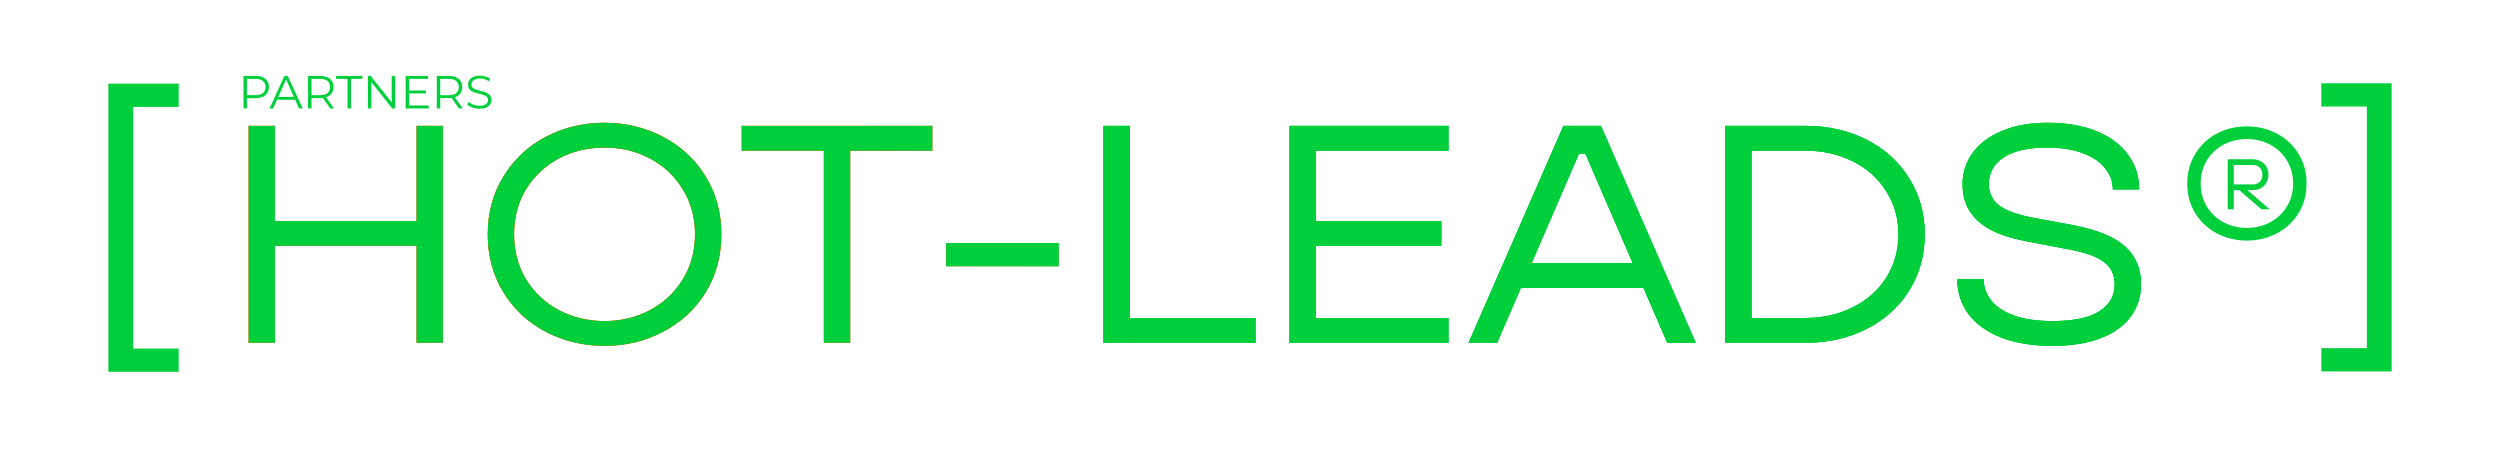 <svg width="1291" height="235" viewBox="0 0 1291 235" fill="none" xmlns="http://www.w3.org/2000/svg">
<g style="mix-blend-mode:hard-light">
<path d="M128.4 177V65H142V114.12H215.12V65H228.72V177H215.12V126.92H142V177H128.4ZM312.183 178.6C301.303 178.6 291.223 176.2 281.943 171.4C272.769 166.6 265.463 159.827 260.023 151.08C254.583 142.227 251.863 132.2 251.863 121C251.863 109.8 254.583 99.827 260.023 91.08C265.463 82.227 272.769 75.4 281.943 70.6C291.223 65.8 301.303 63.4 312.183 63.4C323.063 63.4 333.089 65.8 342.263 70.6C351.543 75.4 358.903 82.227 364.343 91.08C369.783 99.827 372.503 109.8 372.503 121C372.503 132.2 369.783 142.227 364.343 151.08C358.903 159.827 351.543 166.6 342.263 171.4C333.089 176.2 323.063 178.6 312.183 178.6ZM312.183 165.8C320.716 165.8 328.503 163.933 335.543 160.2C342.689 156.467 348.343 151.187 352.503 144.36C356.769 137.533 358.903 129.747 358.903 121C358.903 112.253 356.769 104.467 352.503 97.64C348.343 90.813 342.689 85.533 335.543 81.8C328.503 78.067 320.716 76.2 312.183 76.2C303.649 76.2 295.809 78.067 288.663 81.8C281.623 85.533 275.969 90.813 271.703 97.64C267.543 104.467 265.463 112.253 265.463 121C265.463 129.747 267.543 137.533 271.703 144.36C275.969 151.187 281.623 156.467 288.663 160.2C295.809 163.933 303.649 165.8 312.183 165.8ZM425.438 177V77.8H383.038V65H481.438V77.8H439.038V177H425.438ZM488.581 137.48V125.48H546.661V137.48H488.581ZM569.806 177V65H583.406V164.2H648.366V177H569.806ZM665.9 177V65H747.98V77.8H679.5V114.12H744.3V126.92H679.5V164.2H747.98V177H665.9ZM758.394 177L807.354 65H826.714L875.674 177H860.954L818.714 79.4H815.354L773.114 177H758.394ZM782.554 148.68V135.88H851.514V148.68H782.554ZM890.9 177V65H932.34C944.073 65 954.633 67.4 964.02 72.2C973.407 77 980.713 83.667 985.94 92.2C991.273 100.627 993.94 110.227 993.94 121C993.94 131.773 991.273 141.427 985.94 149.96C980.713 158.387 973.407 165 964.02 169.8C954.633 174.6 944.073 177 932.34 177H890.9ZM932.34 164.2C941.3 164.2 949.407 162.387 956.66 158.76C964.02 155.133 969.78 150.067 973.94 143.56C978.207 136.947 980.34 129.427 980.34 121C980.34 112.573 978.207 105.107 973.94 98.6C969.78 91.987 964.02 86.867 956.66 83.24C949.407 79.613 941.3 77.8 932.34 77.8H904.5V164.2H932.34ZM1059.87 178.6C1049.42 178.6 1040.46 177.107 1032.99 174.12C1025.63 171.133 1020.08 167.08 1016.35 161.96C1012.62 156.733 1010.75 150.813 1010.75 144.2H1024.35C1024.35 148.147 1025.63 151.773 1028.19 155.08C1030.75 158.387 1034.7 161 1040.03 162.92C1045.36 164.84 1051.98 165.8 1059.87 165.8C1070.96 165.8 1079.07 164.093 1084.19 160.68C1089.42 157.267 1092.03 152.68 1092.03 146.92C1092.03 141.907 1090.16 138.013 1086.43 135.24C1082.8 132.467 1076.88 130.333 1068.67 128.84L1045.31 124.36C1038.38 122.973 1032.56 121.053 1027.87 118.6C1023.18 116.04 1019.6 112.84 1017.15 109C1014.7 105.16 1013.47 100.52 1013.47 95.08C1013.47 89.213 1015.18 83.88 1018.59 79.08C1022 74.28 1027.02 70.493 1033.63 67.72C1040.24 64.84 1048.14 63.4 1057.31 63.4C1067.23 63.4 1075.76 64.893 1082.91 67.88C1090.06 70.867 1095.44 74.973 1099.07 80.2C1102.8 85.32 1104.67 91.187 1104.67 97.8H1091.07C1091.07 93.853 1089.79 90.28 1087.23 87.08C1084.78 83.773 1080.99 81.16 1075.87 79.24C1070.86 77.213 1064.67 76.2 1057.31 76.2C1047.28 76.2 1039.71 77.907 1034.59 81.32C1029.58 84.627 1027.07 89.213 1027.07 95.08C1027.07 99.667 1028.83 103.347 1032.35 106.12C1035.98 108.787 1041.68 110.867 1049.47 112.36L1069.31 116.04C1077.84 117.64 1084.78 119.773 1090.11 122.44C1095.44 125.107 1099.34 128.467 1101.79 132.52C1104.35 136.467 1105.63 141.267 1105.63 146.92C1105.63 153.107 1103.87 158.6 1100.35 163.4C1096.94 168.2 1091.76 171.933 1084.83 174.6C1078 177.267 1069.68 178.6 1059.87 178.6Z" fill="url(#paint0_linear_1704_776)"/>
</g>
<g style="mix-blend-mode:hard-light">
<path d="M128.4 177V65H142V114.12H215.12V65H228.72V177H215.12V126.92H142V177H128.4ZM312.183 178.6C301.303 178.6 291.223 176.2 281.943 171.4C272.769 166.6 265.463 159.827 260.023 151.08C254.583 142.227 251.863 132.2 251.863 121C251.863 109.8 254.583 99.827 260.023 91.08C265.463 82.227 272.769 75.4 281.943 70.6C291.223 65.8 301.303 63.4 312.183 63.4C323.063 63.4 333.089 65.8 342.263 70.6C351.543 75.4 358.903 82.227 364.343 91.08C369.783 99.827 372.503 109.8 372.503 121C372.503 132.2 369.783 142.227 364.343 151.08C358.903 159.827 351.543 166.6 342.263 171.4C333.089 176.2 323.063 178.6 312.183 178.6ZM312.183 165.8C320.716 165.8 328.503 163.933 335.543 160.2C342.689 156.467 348.343 151.187 352.503 144.36C356.769 137.533 358.903 129.747 358.903 121C358.903 112.253 356.769 104.467 352.503 97.64C348.343 90.813 342.689 85.533 335.543 81.8C328.503 78.067 320.716 76.2 312.183 76.2C303.649 76.2 295.809 78.067 288.663 81.8C281.623 85.533 275.969 90.813 271.703 97.64C267.543 104.467 265.463 112.253 265.463 121C265.463 129.747 267.543 137.533 271.703 144.36C275.969 151.187 281.623 156.467 288.663 160.2C295.809 163.933 303.649 165.8 312.183 165.8ZM425.438 177V77.8H383.038V65H481.438V77.8H439.038V177H425.438ZM488.581 137.48V125.48H546.661V137.48H488.581ZM569.806 177V65H583.406V164.2H648.366V177H569.806ZM665.9 177V65H747.98V77.8H679.5V114.12H744.3V126.92H679.5V164.2H747.98V177H665.9ZM758.394 177L807.354 65H826.714L875.674 177H860.954L818.714 79.4H815.354L773.114 177H758.394ZM782.554 148.68V135.88H851.514V148.68H782.554ZM890.9 177V65H932.34C944.073 65 954.633 67.4 964.02 72.2C973.407 77 980.713 83.667 985.94 92.2C991.273 100.627 993.94 110.227 993.94 121C993.94 131.773 991.273 141.427 985.94 149.96C980.713 158.387 973.407 165 964.02 169.8C954.633 174.6 944.073 177 932.34 177H890.9ZM932.34 164.2C941.3 164.2 949.407 162.387 956.66 158.76C964.02 155.133 969.78 150.067 973.94 143.56C978.207 136.947 980.34 129.427 980.34 121C980.34 112.573 978.207 105.107 973.94 98.6C969.78 91.987 964.02 86.867 956.66 83.24C949.407 79.613 941.3 77.8 932.34 77.8H904.5V164.2H932.34ZM1059.87 178.6C1049.42 178.6 1040.46 177.107 1032.99 174.12C1025.63 171.133 1020.08 167.08 1016.35 161.96C1012.62 156.733 1010.75 150.813 1010.75 144.2H1024.35C1024.35 148.147 1025.63 151.773 1028.19 155.08C1030.75 158.387 1034.7 161 1040.03 162.92C1045.36 164.84 1051.98 165.8 1059.87 165.8C1070.96 165.8 1079.07 164.093 1084.19 160.68C1089.42 157.267 1092.03 152.68 1092.03 146.92C1092.03 141.907 1090.16 138.013 1086.43 135.24C1082.8 132.467 1076.88 130.333 1068.67 128.84L1045.31 124.36C1038.38 122.973 1032.56 121.053 1027.87 118.6C1023.18 116.04 1019.6 112.84 1017.15 109C1014.7 105.16 1013.47 100.52 1013.47 95.08C1013.47 89.213 1015.18 83.88 1018.59 79.08C1022 74.28 1027.02 70.493 1033.63 67.72C1040.24 64.84 1048.14 63.4 1057.31 63.4C1067.23 63.4 1075.76 64.893 1082.91 67.88C1090.06 70.867 1095.44 74.973 1099.07 80.2C1102.8 85.32 1104.67 91.187 1104.67 97.8H1091.07C1091.07 93.853 1089.79 90.28 1087.23 87.08C1084.78 83.773 1080.99 81.16 1075.87 79.24C1070.86 77.213 1064.67 76.2 1057.31 76.2C1047.28 76.2 1039.71 77.907 1034.59 81.32C1029.58 84.627 1027.07 89.213 1027.07 95.08C1027.07 99.667 1028.83 103.347 1032.35 106.12C1035.98 108.787 1041.68 110.867 1049.47 112.36L1069.31 116.04C1077.84 117.64 1084.78 119.773 1090.11 122.44C1095.44 125.107 1099.34 128.467 1101.79 132.52C1104.35 136.467 1105.63 141.267 1105.63 146.92C1105.63 153.107 1103.87 158.6 1100.35 163.4C1096.94 168.2 1091.76 171.933 1084.83 174.6C1078 177.267 1069.68 178.6 1059.87 178.6Z" fill="url(#paint1_linear_1704_776)"/>
</g>
<g style="mix-blend-mode:hard-light">
<path d="M128.4 177V65H142V114.12H215.12V65H228.72V177H215.12V126.92H142V177H128.4ZM312.183 178.6C301.303 178.6 291.223 176.2 281.943 171.4C272.769 166.6 265.463 159.827 260.023 151.08C254.583 142.227 251.863 132.2 251.863 121C251.863 109.8 254.583 99.827 260.023 91.08C265.463 82.227 272.769 75.4 281.943 70.6C291.223 65.8 301.303 63.4 312.183 63.4C323.063 63.4 333.089 65.8 342.263 70.6C351.543 75.4 358.903 82.227 364.343 91.08C369.783 99.827 372.503 109.8 372.503 121C372.503 132.2 369.783 142.227 364.343 151.08C358.903 159.827 351.543 166.6 342.263 171.4C333.089 176.2 323.063 178.6 312.183 178.6ZM312.183 165.8C320.716 165.8 328.503 163.933 335.543 160.2C342.689 156.467 348.343 151.187 352.503 144.36C356.769 137.533 358.903 129.747 358.903 121C358.903 112.253 356.769 104.467 352.503 97.64C348.343 90.813 342.689 85.533 335.543 81.8C328.503 78.067 320.716 76.2 312.183 76.2C303.649 76.2 295.809 78.067 288.663 81.8C281.623 85.533 275.969 90.813 271.703 97.64C267.543 104.467 265.463 112.253 265.463 121C265.463 129.747 267.543 137.533 271.703 144.36C275.969 151.187 281.623 156.467 288.663 160.2C295.809 163.933 303.649 165.8 312.183 165.8ZM425.438 177V77.8H383.038V65H481.438V77.8H439.038V177H425.438ZM488.581 137.48V125.48H546.661V137.48H488.581ZM569.806 177V65H583.406V164.2H648.366V177H569.806ZM665.9 177V65H747.98V77.8H679.5V114.12H744.3V126.92H679.5V164.2H747.98V177H665.9ZM758.394 177L807.354 65H826.714L875.674 177H860.954L818.714 79.4H815.354L773.114 177H758.394ZM782.554 148.68V135.88H851.514V148.68H782.554ZM890.9 177V65H932.34C944.073 65 954.633 67.4 964.02 72.2C973.407 77 980.713 83.667 985.94 92.2C991.273 100.627 993.94 110.227 993.94 121C993.94 131.773 991.273 141.427 985.94 149.96C980.713 158.387 973.407 165 964.02 169.8C954.633 174.6 944.073 177 932.34 177H890.9ZM932.34 164.2C941.3 164.2 949.407 162.387 956.66 158.76C964.02 155.133 969.78 150.067 973.94 143.56C978.207 136.947 980.34 129.427 980.34 121C980.34 112.573 978.207 105.107 973.94 98.6C969.78 91.987 964.02 86.867 956.66 83.24C949.407 79.613 941.3 77.8 932.34 77.8H904.5V164.2H932.34ZM1059.87 178.6C1049.42 178.6 1040.46 177.107 1032.99 174.12C1025.63 171.133 1020.08 167.08 1016.35 161.96C1012.62 156.733 1010.75 150.813 1010.75 144.2H1024.35C1024.35 148.147 1025.63 151.773 1028.19 155.08C1030.75 158.387 1034.7 161 1040.03 162.92C1045.36 164.84 1051.98 165.8 1059.87 165.8C1070.96 165.8 1079.07 164.093 1084.19 160.68C1089.42 157.267 1092.03 152.68 1092.03 146.92C1092.03 141.907 1090.16 138.013 1086.43 135.24C1082.8 132.467 1076.88 130.333 1068.67 128.84L1045.31 124.36C1038.38 122.973 1032.56 121.053 1027.87 118.6C1023.18 116.04 1019.6 112.84 1017.15 109C1014.7 105.16 1013.47 100.52 1013.47 95.08C1013.47 89.213 1015.18 83.88 1018.59 79.08C1022 74.28 1027.02 70.493 1033.63 67.72C1040.24 64.84 1048.14 63.4 1057.31 63.4C1067.23 63.4 1075.76 64.893 1082.91 67.88C1090.06 70.867 1095.44 74.973 1099.07 80.2C1102.8 85.32 1104.67 91.187 1104.67 97.8H1091.07C1091.07 93.853 1089.79 90.28 1087.23 87.08C1084.78 83.773 1080.99 81.16 1075.87 79.24C1070.86 77.213 1064.67 76.2 1057.31 76.2C1047.28 76.2 1039.71 77.907 1034.59 81.32C1029.58 84.627 1027.07 89.213 1027.07 95.08C1027.07 99.667 1028.83 103.347 1032.35 106.12C1035.98 108.787 1041.68 110.867 1049.47 112.36L1069.31 116.04C1077.84 117.64 1084.78 119.773 1090.11 122.44C1095.44 125.107 1099.34 128.467 1101.79 132.52C1104.35 136.467 1105.63 141.267 1105.63 146.92C1105.63 153.107 1103.87 158.6 1100.35 163.4C1096.94 168.2 1091.76 171.933 1084.83 174.6C1078 177.267 1069.68 178.6 1059.87 178.6Z" fill="#00CF3C"/>
</g>
<path d="M1150.39 108.055V82.25H1163.3C1164.85 82.25 1166.23 82.594 1167.46 83.282C1168.71 83.946 1169.68 84.88 1170.36 86.084C1171.08 87.288 1171.43 88.664 1171.43 90.213C1171.43 91.761 1171.08 93.137 1170.36 94.341C1169.68 95.546 1168.71 96.492 1167.46 97.18C1166.23 97.844 1164.85 98.175 1163.3 98.175H1159.7V97.438L1172.06 108.055H1167.79L1156.32 98.175H1153.52V108.055H1150.39ZM1163.3 95.226C1164.28 95.226 1165.15 95.029 1165.91 94.636C1166.67 94.219 1167.26 93.629 1167.68 92.867C1168.1 92.105 1168.3 91.22 1168.3 90.213C1168.3 89.205 1168.1 88.32 1167.68 87.558C1167.26 86.797 1166.67 86.219 1165.91 85.826C1165.15 85.408 1164.28 85.199 1163.3 85.199H1153.52V95.226H1163.3Z" fill="#00CF3C"/>
<path d="M1160.31 124.236C1154.75 124.236 1149.6 123.008 1144.86 120.55C1140.18 118.092 1136.44 114.625 1133.66 110.146C1130.89 105.613 1129.5 100.48 1129.5 94.745C1129.5 89.011 1130.89 83.904 1133.66 79.426C1136.44 74.893 1140.18 71.398 1144.86 68.94C1149.6 66.483 1154.75 65.254 1160.31 65.254C1165.86 65.254 1170.99 66.483 1175.67 68.94C1180.41 71.398 1184.17 74.893 1186.95 79.426C1189.73 83.904 1191.12 89.011 1191.12 94.745C1191.12 100.48 1189.73 105.613 1186.95 110.146C1184.17 114.625 1180.41 118.092 1175.67 120.55C1170.99 123.008 1165.86 124.236 1160.31 124.236ZM1160.31 117.683C1164.67 117.683 1168.64 116.727 1172.24 114.816C1175.89 112.904 1178.78 110.201 1180.9 106.705C1183.08 103.21 1184.17 99.224 1184.17 94.745C1184.17 90.267 1183.08 86.28 1180.9 82.785C1178.78 79.29 1175.89 76.586 1172.24 74.675C1168.64 72.763 1164.67 71.808 1160.31 71.808C1155.95 71.808 1151.94 72.763 1148.29 74.675C1144.7 76.586 1141.81 79.29 1139.63 82.785C1137.51 86.28 1136.44 90.267 1136.44 94.745C1136.44 99.224 1137.51 103.21 1139.63 106.705C1141.81 110.201 1144.7 112.904 1148.29 114.816C1151.94 116.727 1155.95 117.683 1160.31 117.683Z" fill="#00CF3C"/>
<path d="M55.962 192V43.2H92.282V55.2H68.763V180H92.282V192H55.962Z" fill="#00CF3C"/>
<path d="M1235.04 43L1235.04 191.8L1198.72 191.8L1198.72 179.8L1222.24 179.8L1222.24 55L1198.72 55L1198.72 43L1235.04 43Z" fill="#00CF3C"/>
<path d="M125.736 56V39.2H132.024C133.448 39.2 134.672 39.432 135.696 39.896C136.72 40.344 137.504 41 138.048 41.864C138.608 42.712 138.888 43.744 138.888 44.96C138.888 46.144 138.608 47.168 138.048 48.032C137.504 48.88 136.72 49.536 135.696 50C134.672 50.464 133.448 50.696 132.024 50.696H126.72L127.512 49.856V56H125.736ZM127.512 50L126.72 49.136H131.976C133.656 49.136 134.928 48.776 135.792 48.056C136.672 47.32 137.112 46.288 137.112 44.96C137.112 43.616 136.672 42.576 135.792 41.84C134.928 41.104 133.656 40.736 131.976 40.736H126.72L127.512 39.896V50ZM139.196 56L146.876 39.2L148.628 39.2L156.308 56L154.436 56L147.38 40.232L148.1 40.232L141.044 56H139.196ZM142.22 51.512L142.748 50.072H152.516L153.044 51.512H142.22ZM159.088 56V39.2H165.376C166.8 39.2 168.024 39.432 169.048 39.896C170.072 40.344 170.856 41 171.4 41.864C171.96 42.712 172.24 43.744 172.24 44.96C172.24 46.144 171.96 47.168 171.4 48.032C170.856 48.88 170.072 49.536 169.048 50C168.024 50.448 166.8 50.672 165.376 50.672H160.072L160.864 49.856V56H159.088ZM170.56 56L166.24 49.904H168.16L172.504 56H170.56ZM160.864 50L160.072 49.16H165.328C167.008 49.16 168.28 48.792 169.144 48.056C170.024 47.32 170.464 46.288 170.464 44.96C170.464 43.616 170.024 42.576 169.144 41.84C168.28 41.104 167.008 40.736 165.328 40.736H160.072L160.864 39.896V50ZM179.461 56V40.736H173.557V39.2L187.141 39.2V40.736L181.237 40.736V56H179.461ZM189.978 56V39.2H191.442L203.034 53.792H202.266V39.2H204.018V56H202.554L190.986 41.408H191.754V56H189.978ZM211.086 46.712H219.966V48.224H211.086V46.712ZM211.278 54.464H221.382V56H209.502V39.2H221.022V40.736H211.278V54.464ZM225.556 56V39.2H231.844C233.268 39.2 234.492 39.432 235.516 39.896C236.54 40.344 237.324 41 237.868 41.864C238.428 42.712 238.708 43.744 238.708 44.96C238.708 46.144 238.428 47.168 237.868 48.032C237.324 48.88 236.54 49.536 235.516 50C234.492 50.448 233.268 50.672 231.844 50.672H226.54L227.332 49.856V56H225.556ZM237.028 56L232.708 49.904H234.628L238.972 56H237.028ZM227.332 50L226.54 49.16H231.796C233.476 49.16 234.748 48.792 235.612 48.056C236.492 47.32 236.932 46.288 236.932 44.96C236.932 43.616 236.492 42.576 235.612 41.84C234.748 41.104 233.476 40.736 231.796 40.736H226.54L227.332 39.896V50ZM247.532 56.144C246.284 56.144 245.084 55.944 243.932 55.544C242.796 55.128 241.916 54.6 241.292 53.96L241.988 52.592C242.58 53.168 243.372 53.656 244.364 54.056C245.372 54.44 246.428 54.632 247.532 54.632C248.588 54.632 249.444 54.504 250.1 54.248C250.772 53.976 251.26 53.616 251.564 53.168C251.884 52.72 252.044 52.224 252.044 51.68C252.044 51.024 251.852 50.496 251.468 50.096C251.1 49.696 250.612 49.384 250.004 49.16C249.396 48.92 248.724 48.712 247.988 48.536C247.252 48.36 246.516 48.176 245.78 47.984C245.044 47.776 244.364 47.504 243.74 47.168C243.132 46.832 242.636 46.392 242.252 45.848C241.884 45.288 241.7 44.56 241.7 43.664C241.7 42.832 241.916 42.072 242.348 41.384C242.796 40.68 243.476 40.12 244.388 39.704C245.3 39.272 246.468 39.056 247.892 39.056C248.836 39.056 249.772 39.192 250.7 39.464C251.628 39.72 252.428 40.08 253.1 40.544L252.5 41.96C251.78 41.48 251.012 41.128 250.196 40.904C249.396 40.68 248.62 40.568 247.868 40.568C246.86 40.568 246.028 40.704 245.372 40.976C244.716 41.248 244.228 41.616 243.908 42.08C243.604 42.528 243.452 43.04 243.452 43.616C243.452 44.272 243.636 44.8 244.004 45.2C244.388 45.6 244.884 45.912 245.492 46.136C246.116 46.36 246.796 46.56 247.532 46.736C248.268 46.912 248.996 47.104 249.716 47.312C250.452 47.52 251.124 47.792 251.732 48.128C252.356 48.448 252.852 48.88 253.22 49.424C253.604 49.968 253.796 50.68 253.796 51.56C253.796 52.376 253.572 53.136 253.124 53.84C252.676 54.528 251.988 55.088 251.06 55.52C250.148 55.936 248.972 56.144 247.532 56.144Z" fill="#00CF3C"/>
<defs>
<linearGradient id="paint0_linear_1704_776" x1="431.5" y1="118" x2="588" y2="118" gradientUnits="userSpaceOnUse">
<stop offset="0.07" stop-color="#FF6700"/>
<stop offset="1" stop-color="#00CF3C"/>
</linearGradient>
<linearGradient id="paint1_linear_1704_776" x1="431.5" y1="118" x2="588" y2="118" gradientUnits="userSpaceOnUse">
<stop offset="0.07" stop-color="#FF6700"/>
<stop offset="1" stop-color="#00CF3C"/>
</linearGradient>
</defs>
</svg>
